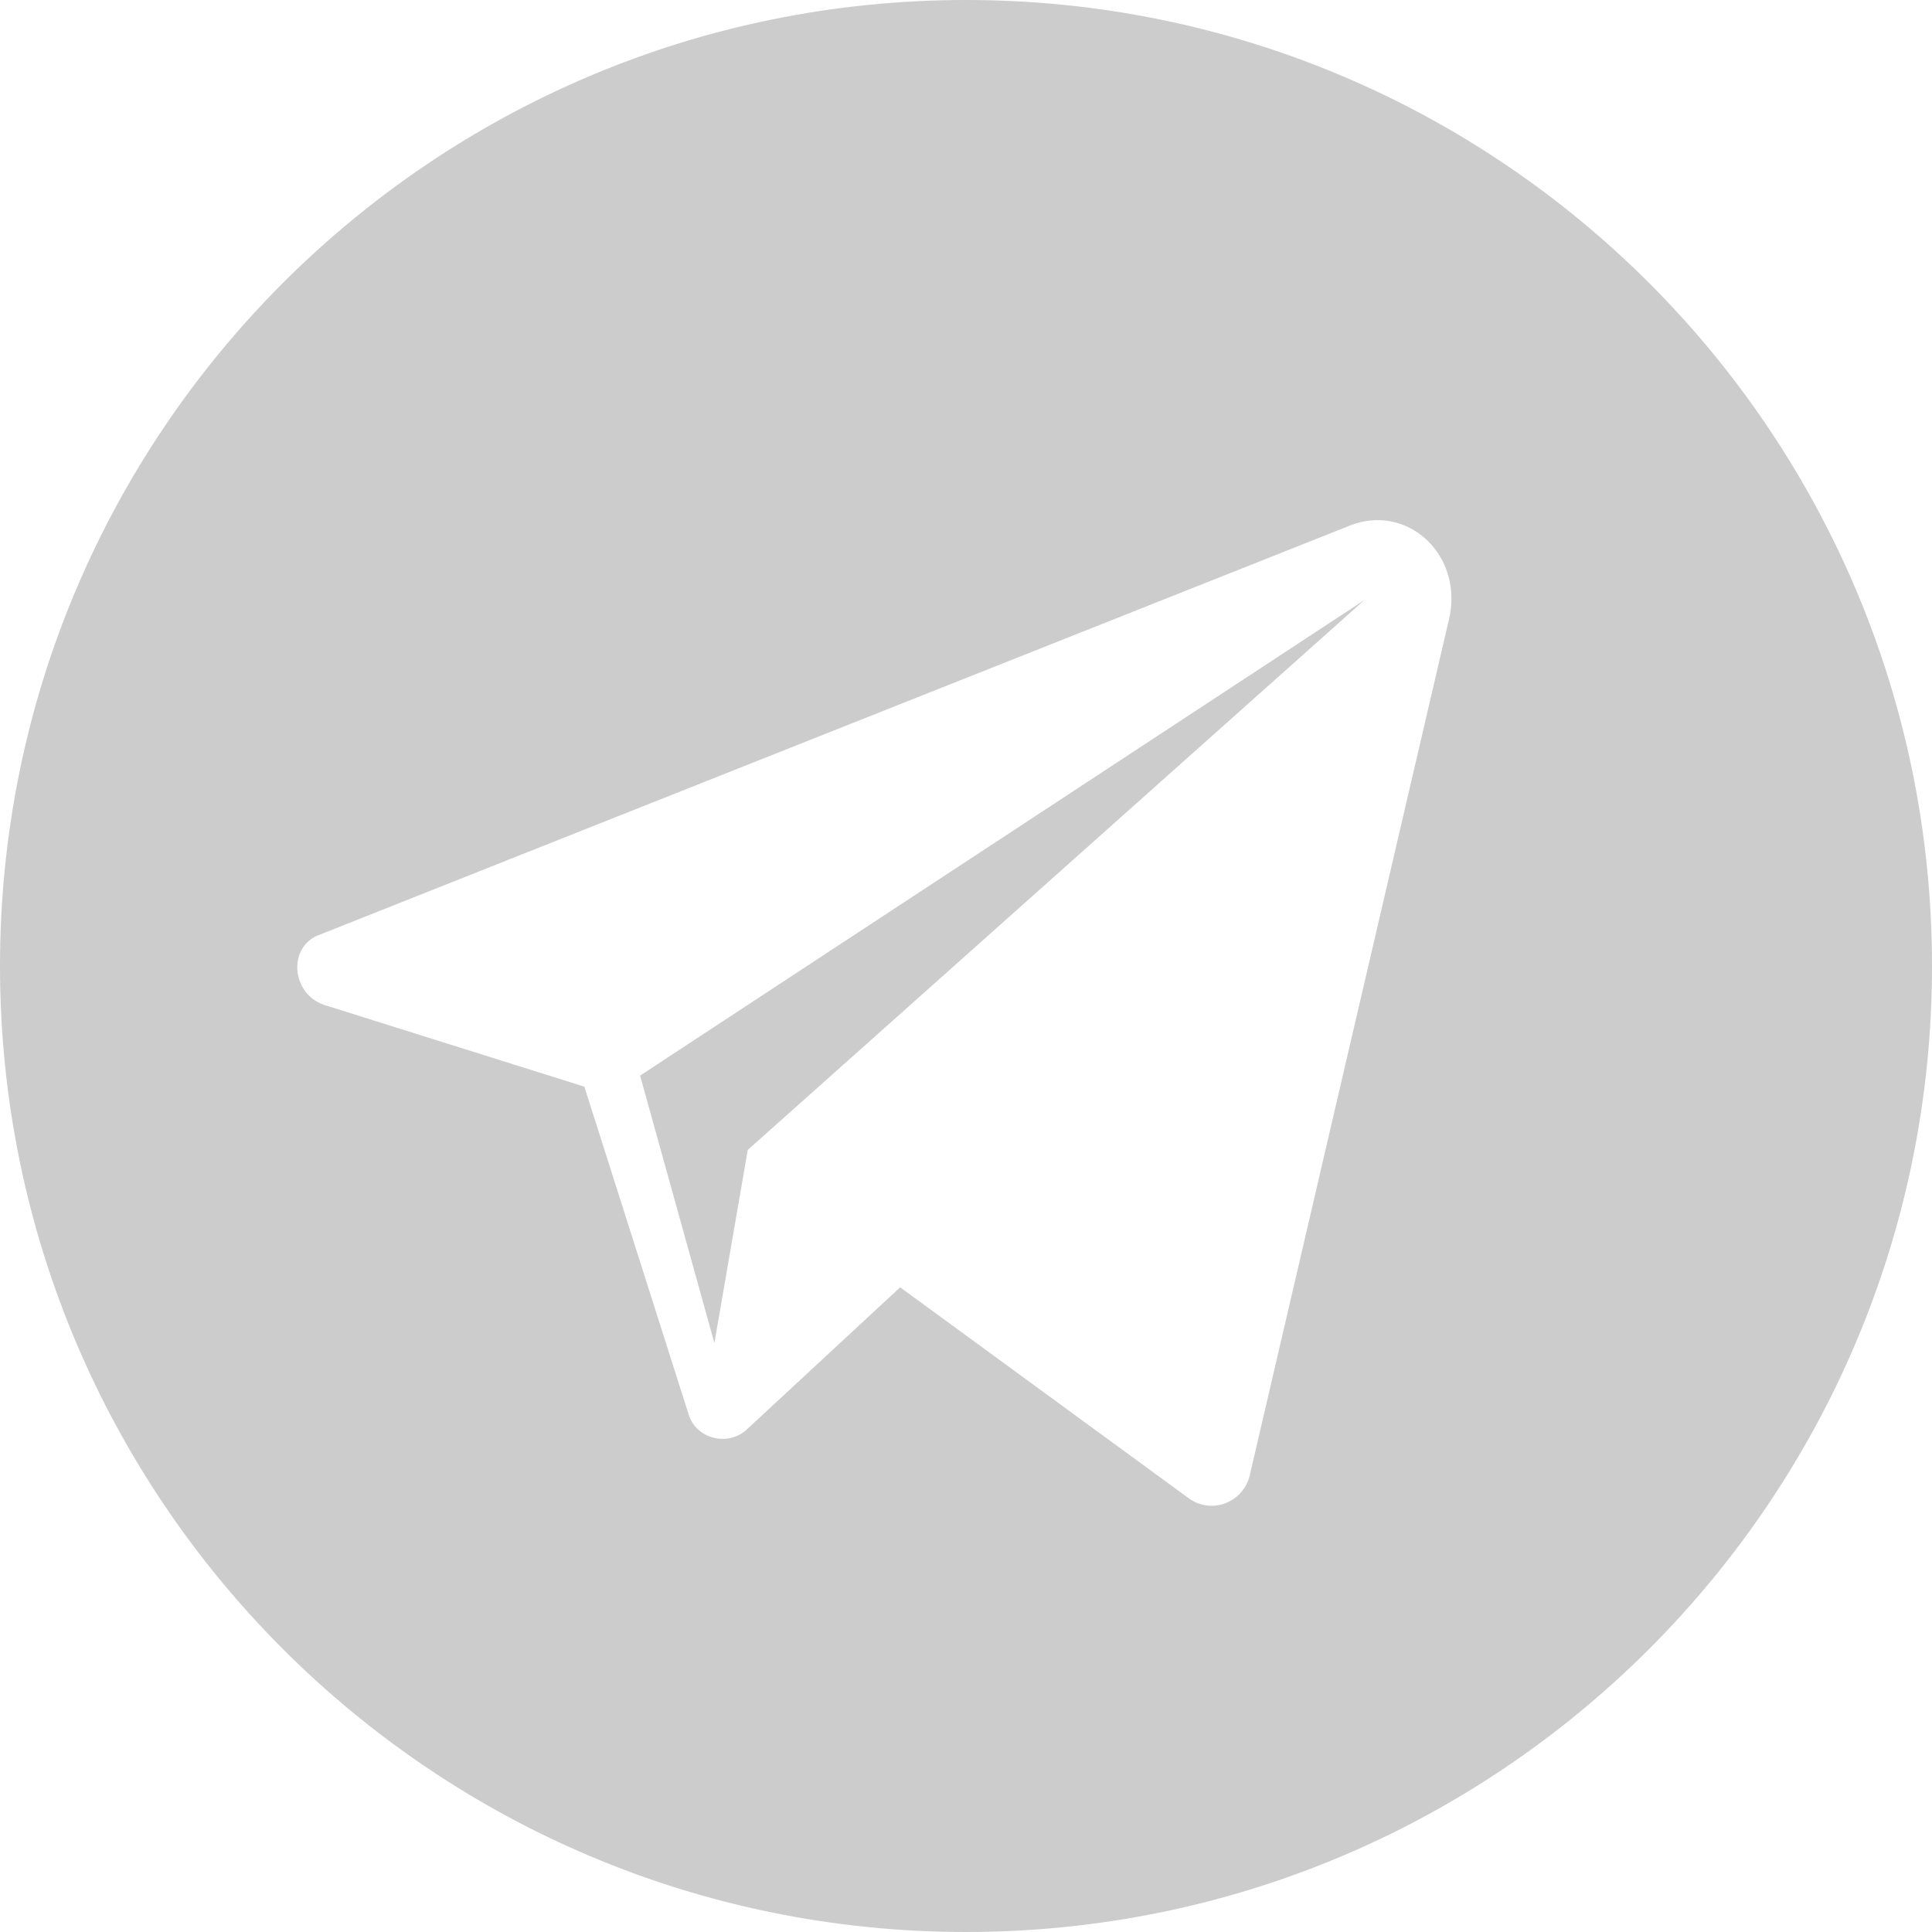 <svg width="26" height="26" viewBox="0 0 26 26" fill="none" xmlns="http://www.w3.org/2000/svg">
<path opacity="0.2" fill-rule="evenodd" clip-rule="evenodd" d="M13 26C20.18 26 26 20.18 26 13C26 5.82 20.18 0 13 0C5.82 0 0 5.82 0 13C0 20.18 5.82 26 13 26ZM4.314 12.574L18.163 7.074C18.913 6.774 19.663 7.425 19.514 8.274L16.814 19.874C16.713 20.225 16.314 20.374 16.014 20.175L12.114 17.324L10.063 19.225C9.814 19.475 9.364 19.374 9.264 19.024L7.864 14.624L4.364 13.524C3.914 13.374 3.864 12.725 4.314 12.574ZM9.614 18.074L10.063 15.475L18.363 8.074L8.614 14.475L9.614 18.074Z" fill="currentColor"/>
</svg>

